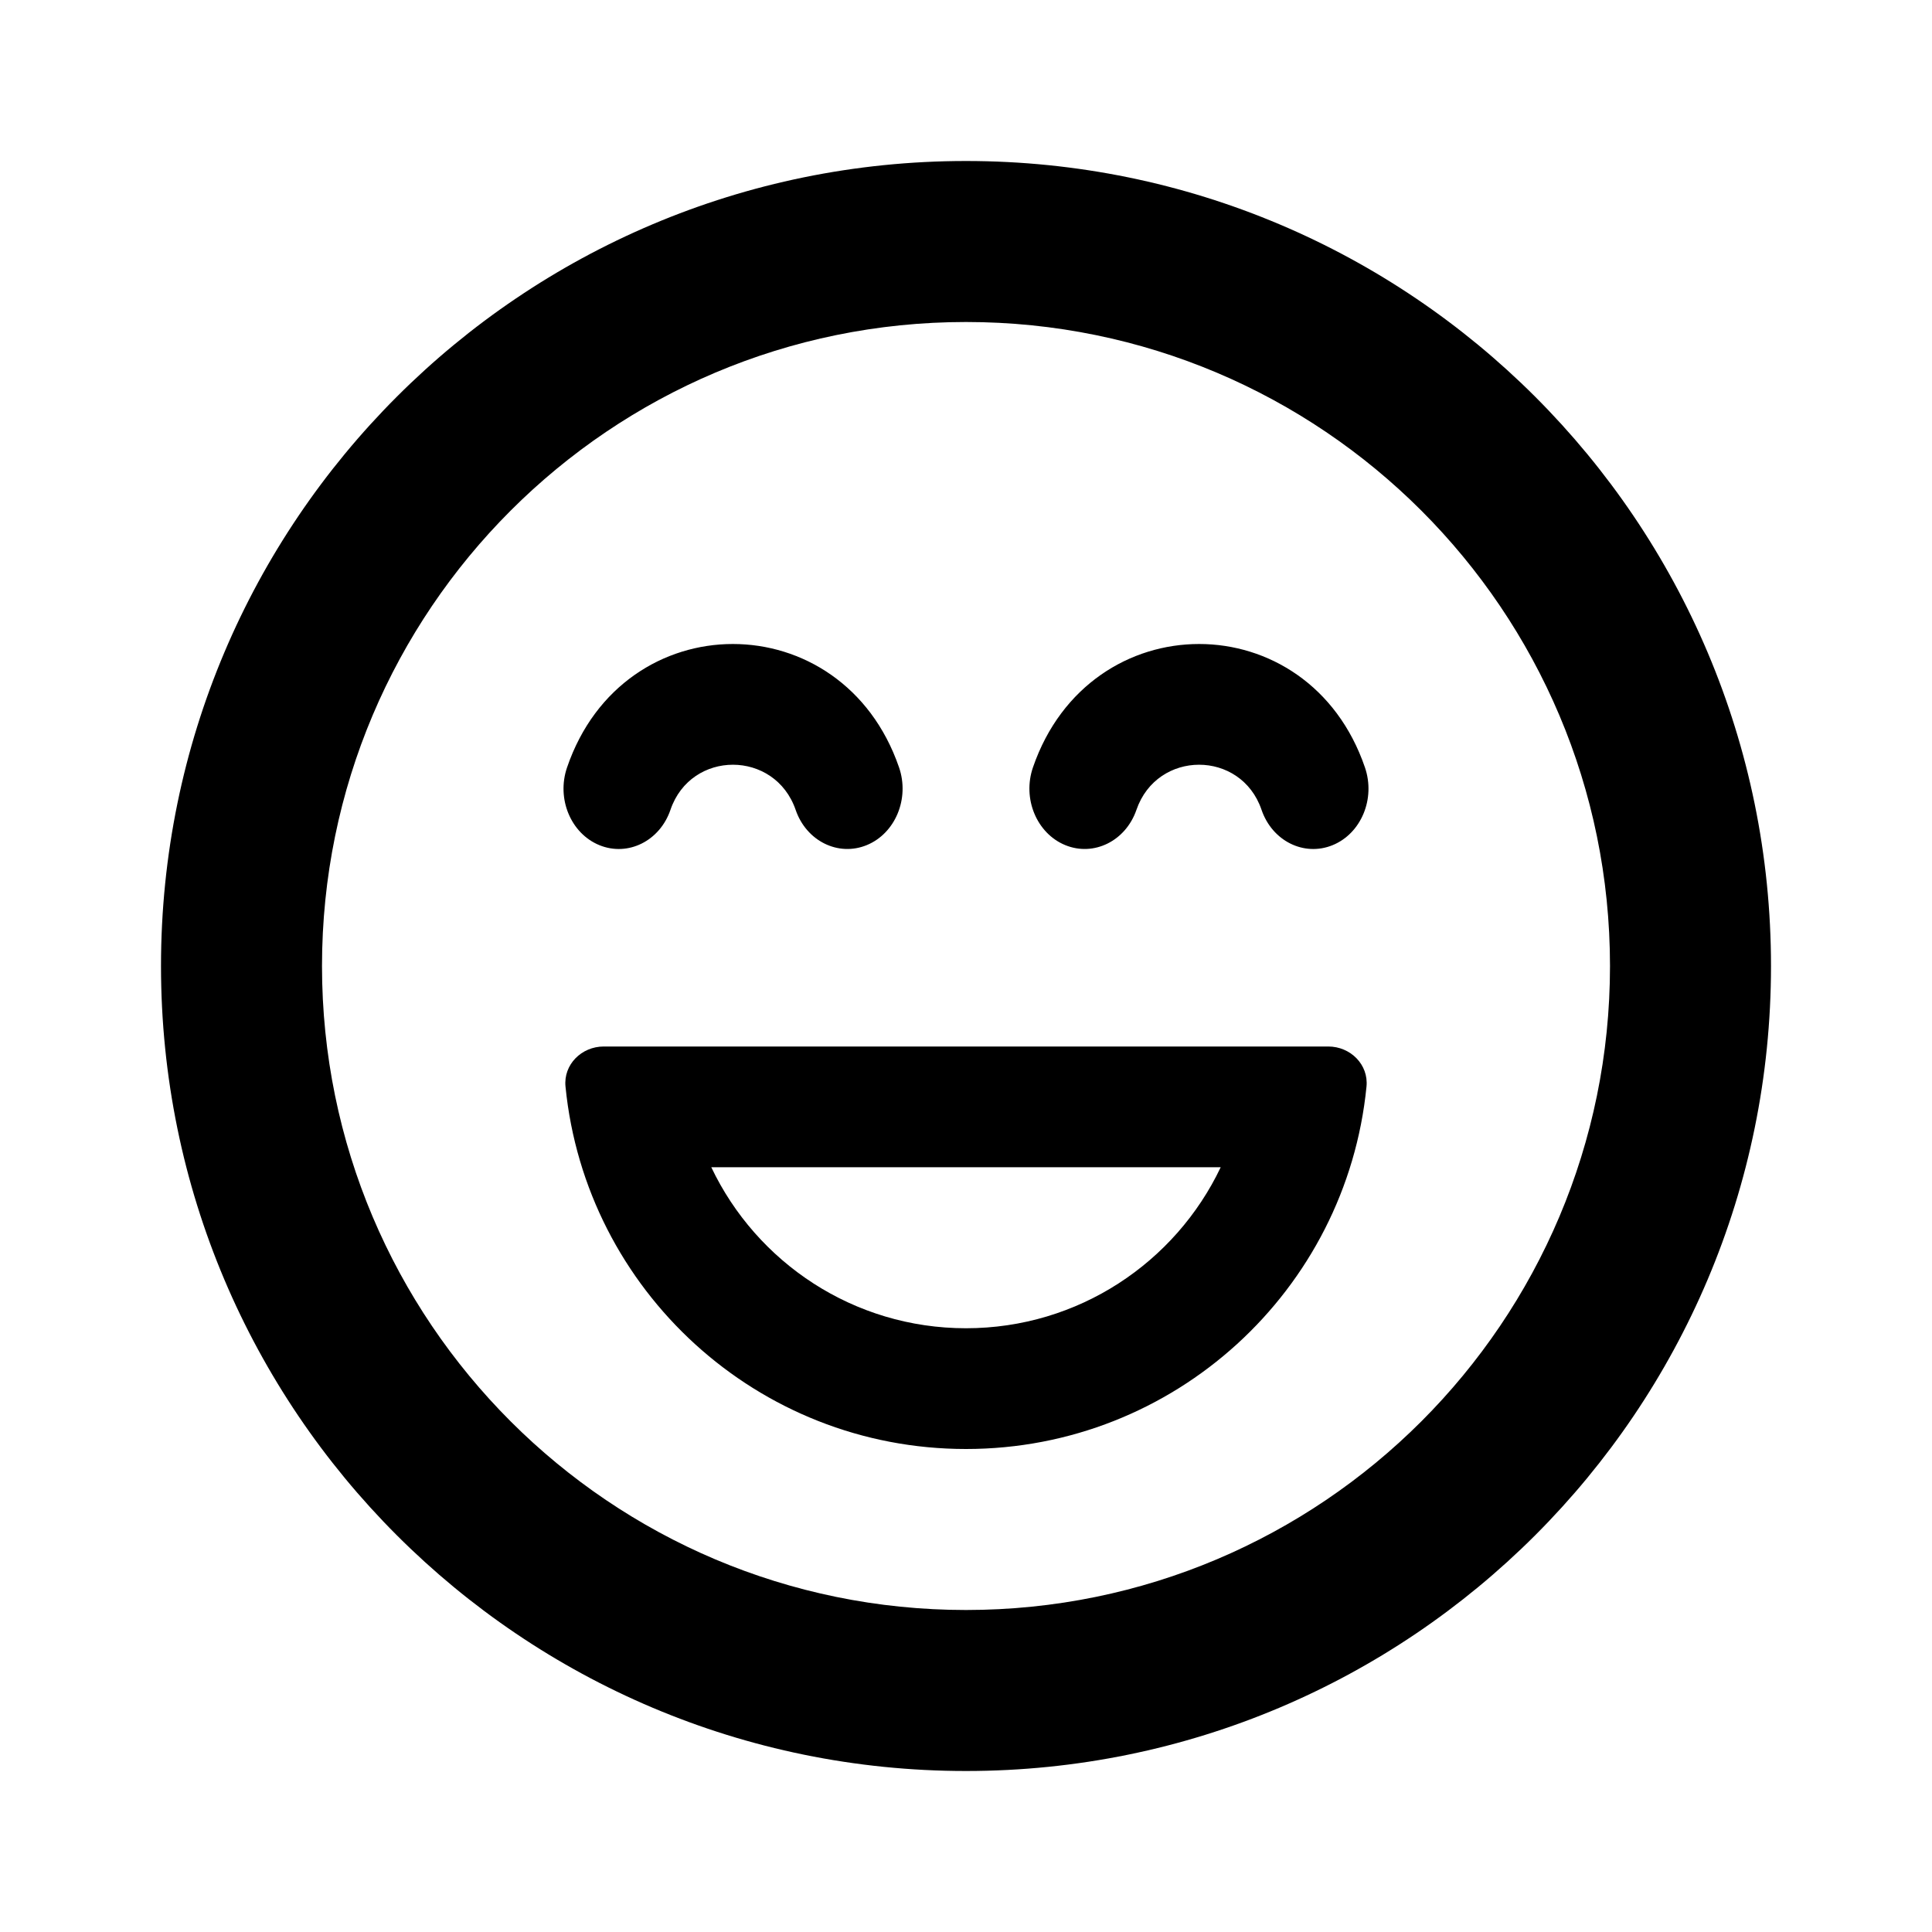 <?xml version="1.0" encoding="utf-8"?>
<svg width="24" height="24" viewBox="0 0 24 24" xmlns="http://www.w3.org/2000/svg">
    <path fill-rule="evenodd" clip-rule="evenodd" d="M12 20
        C16.418 20 20 16.418 20 12
        C20 7.582 16.418 4 12 4
        C7.582 4 4 7.582 4 12
        C4 16.418 7.582 20 12 20
        Z
        M12 22
        C17.523 22 22 17.523 22 12
        C22 6.477 17.523 2 12 2
        C6.477 2 2 6.477 2 12
        C2 17.523 6.477 22 12 22
        Z
        M8.329 10.059
        C8.197 10.447 7.801 10.644 7.446 10.499
        C7.091 10.354 6.911 9.922 7.044 9.534
        C7.742 7.489 10.464 7.489 11.168 9.532
        C11.302 9.92 11.122 10.352 10.768 10.498
        C10.413 10.644 10.017 10.448 9.884 10.061
        C9.626 9.313 8.584 9.313 8.329 10.059
        Z
        M15.671 10.059
        C15.416 9.313 14.374 9.313 14.117 10.061
        C13.983 10.448 13.587 10.644 13.232 10.498
        C12.878 10.352 12.698 9.92 12.832 9.532
        C13.536 7.489 16.258 7.489 16.956 9.534
        C17.089 9.922 16.909 10.354 16.554 10.499
        C16.199 10.644 15.803 10.447 15.671 10.059
        Z
        M12 16.5
        C10.604 16.5 9.398 15.682 8.836 14.5
        H12
        H15.164
        C14.602 15.682 13.396 16.5 12 16.5
        Z
        M7.5 13
        C7.224 13 6.997 13.225 7.025 13.499
        C7.275 16.026 9.407 18 12 18
        C14.593 18 16.725 16.026 16.975 13.499
        C17.003 13.225 16.776 13 16.5 13
        H12
        H7.5
        Z" fill="currentColor" />
</svg>
